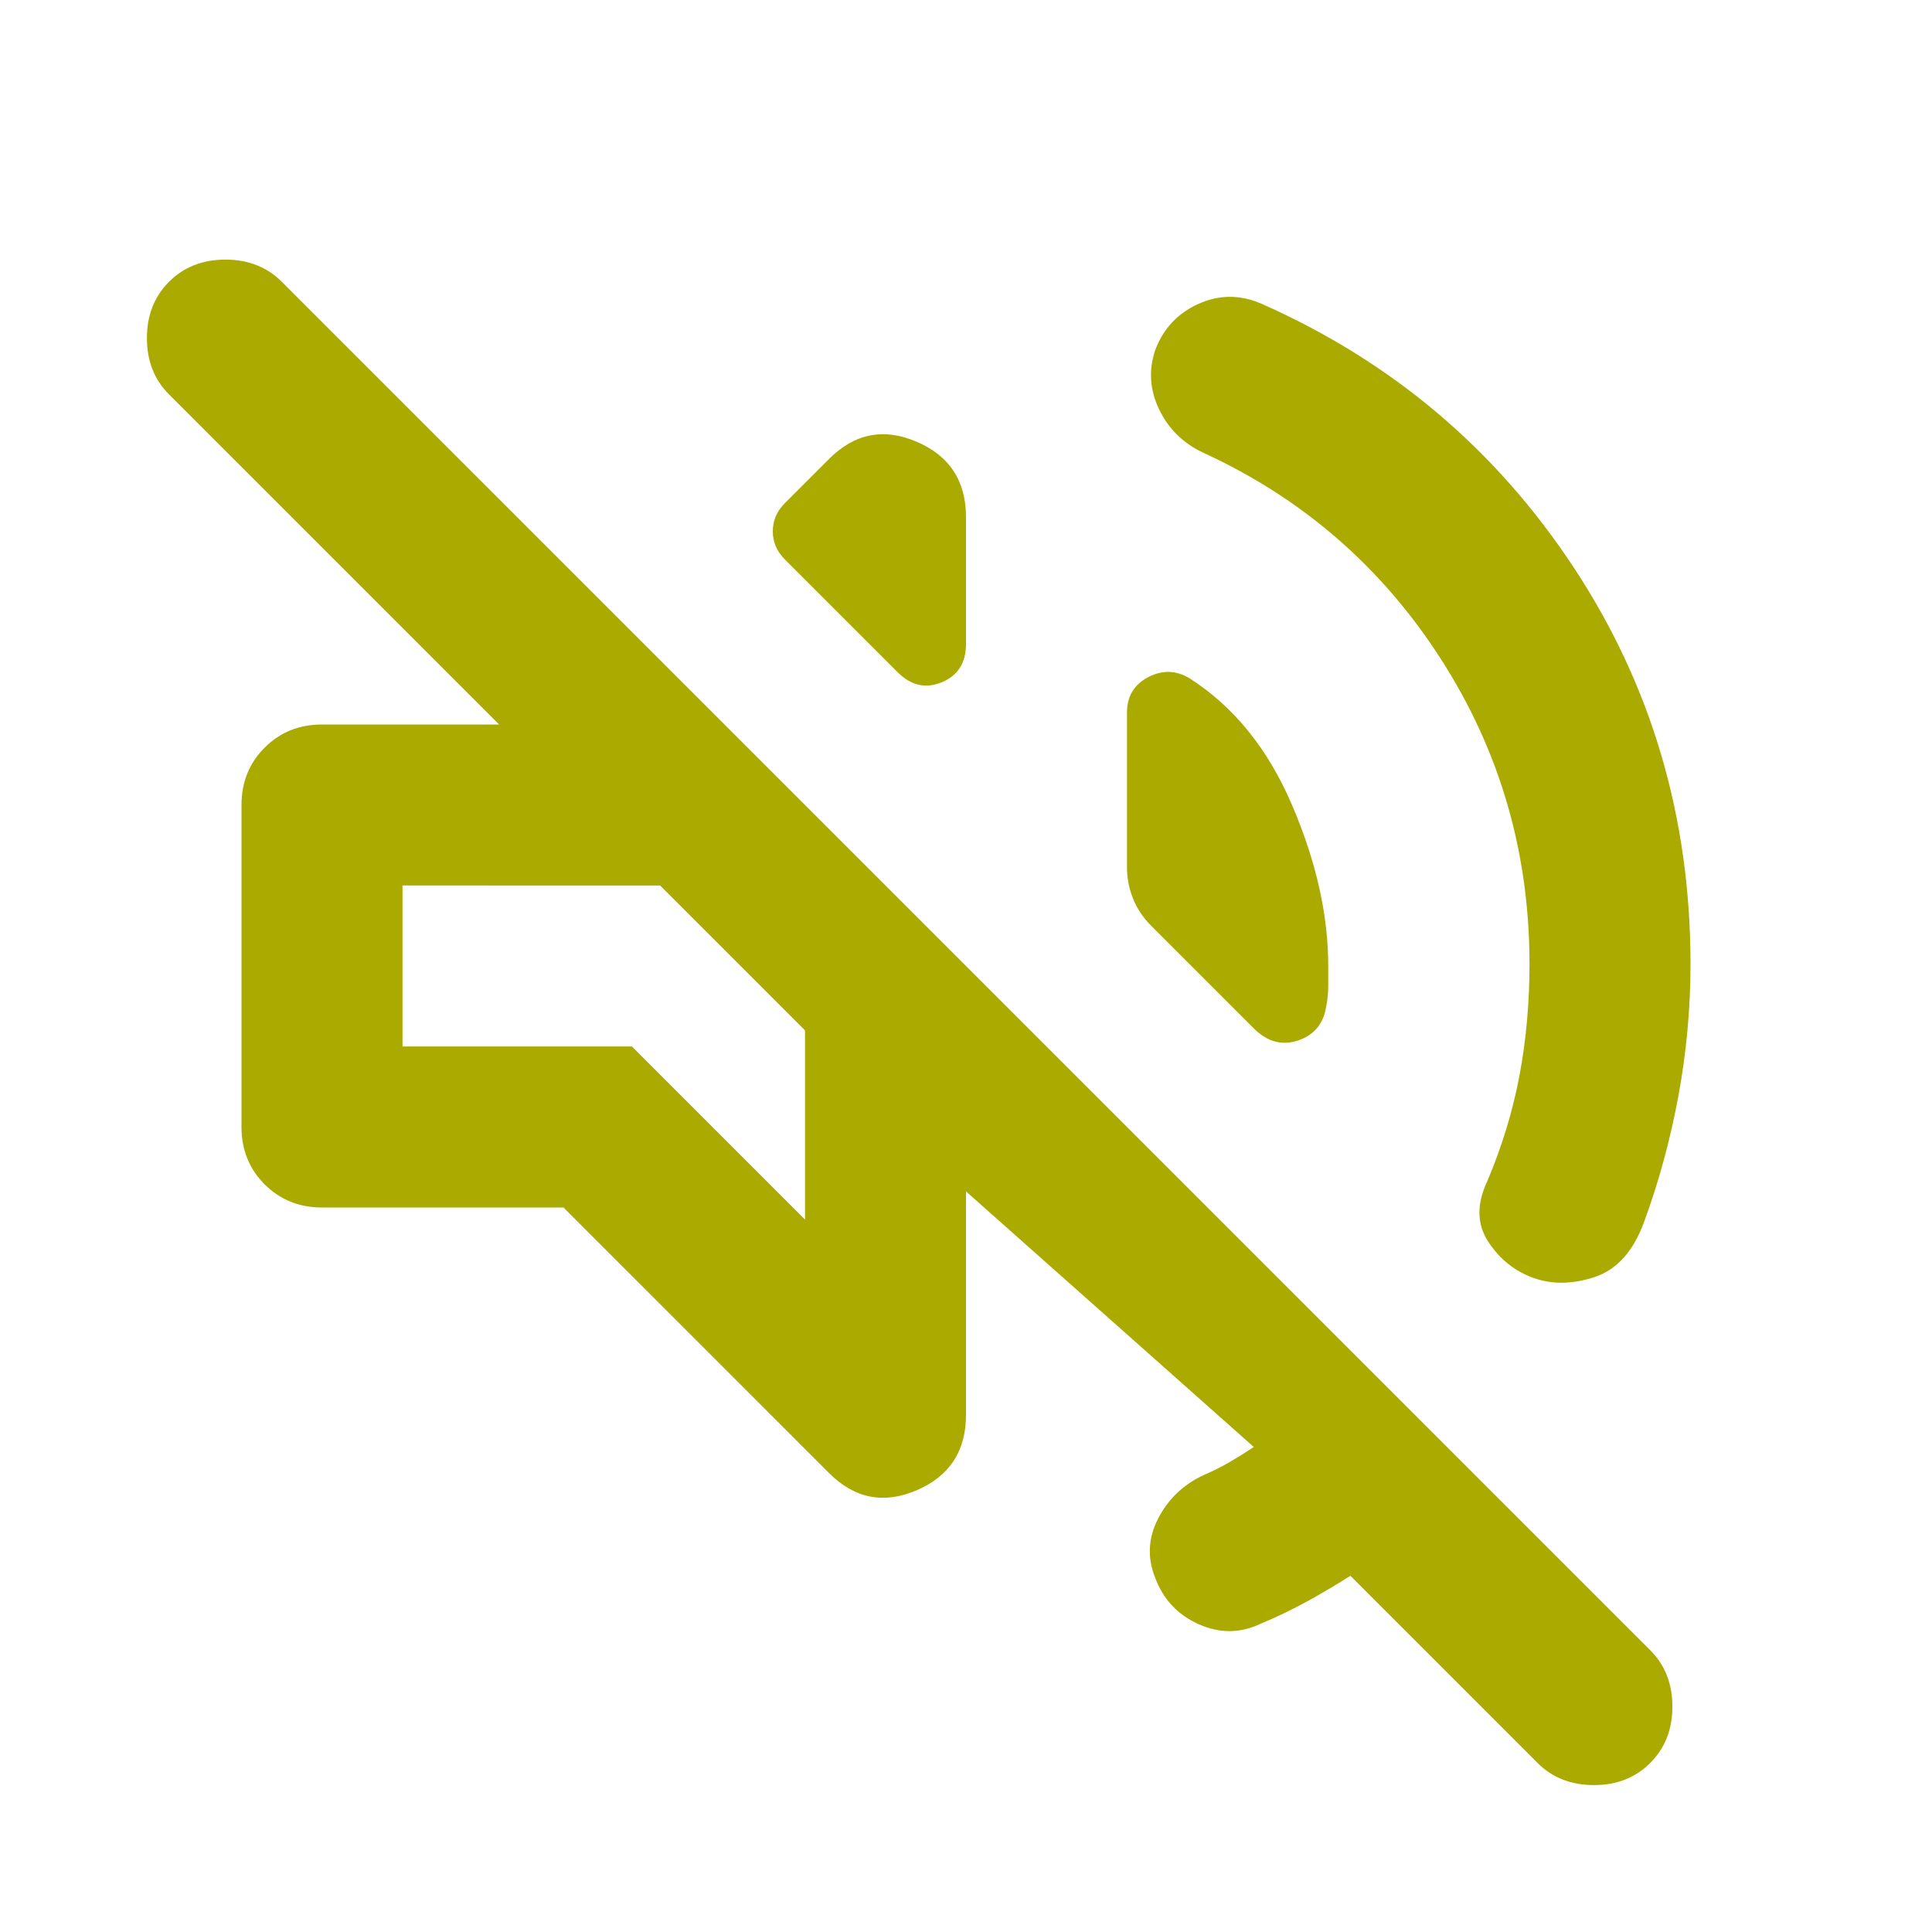 <svg xmlns="http://www.w3.org/2000/svg" height="24px" viewBox="0 -960 960 960" width="24px" fill="#AAAA00"><path d="M671-177q-11 7-22 13t-23 11q-15 7-30.5 0T574-176q-6-15 1.5-29.5T598-227q7-3 13-6.5t12-7.5L480-368v111q0 27-24.5 37.5T412-228L280-360H160q-17 0-28.5-11.5T120-400v-160q0-17 11.5-28.5T160-600h88L84-764q-11-11-11-28t11-28q11-11 28-11t28 11l680 680q11 11 11 28t-11 28q-11 11-28 11t-28-11l-93-93Zm89-304q0-83-44-151.5T598-735q-15-7-22-21.5t-2-29.5q6-16 21.5-23t31.5 0q97 43 155 131t58 197q0 33-6 65.5T817-353q-8 22-24.5 27.5t-30.5.5q-14-5-22.5-18t-.5-30q11-26 16-52.5t5-55.5ZM591-623q33 21 51 63t18 80v10q0 5-1 10-2 13-14 17t-22-6l-51-51q-6-6-9-13.5t-3-15.5v-77q0-12 10.5-17.5t20.5.5Zm-201-59q-6-6-6-14t6-14l22-22q19-19 43.5-8.5T480-703v63q0 14-12 19t-22-5l-56-56Zm10 328v-94l-72-72H200v80h114l86 86Zm-36-130Z"/></svg>